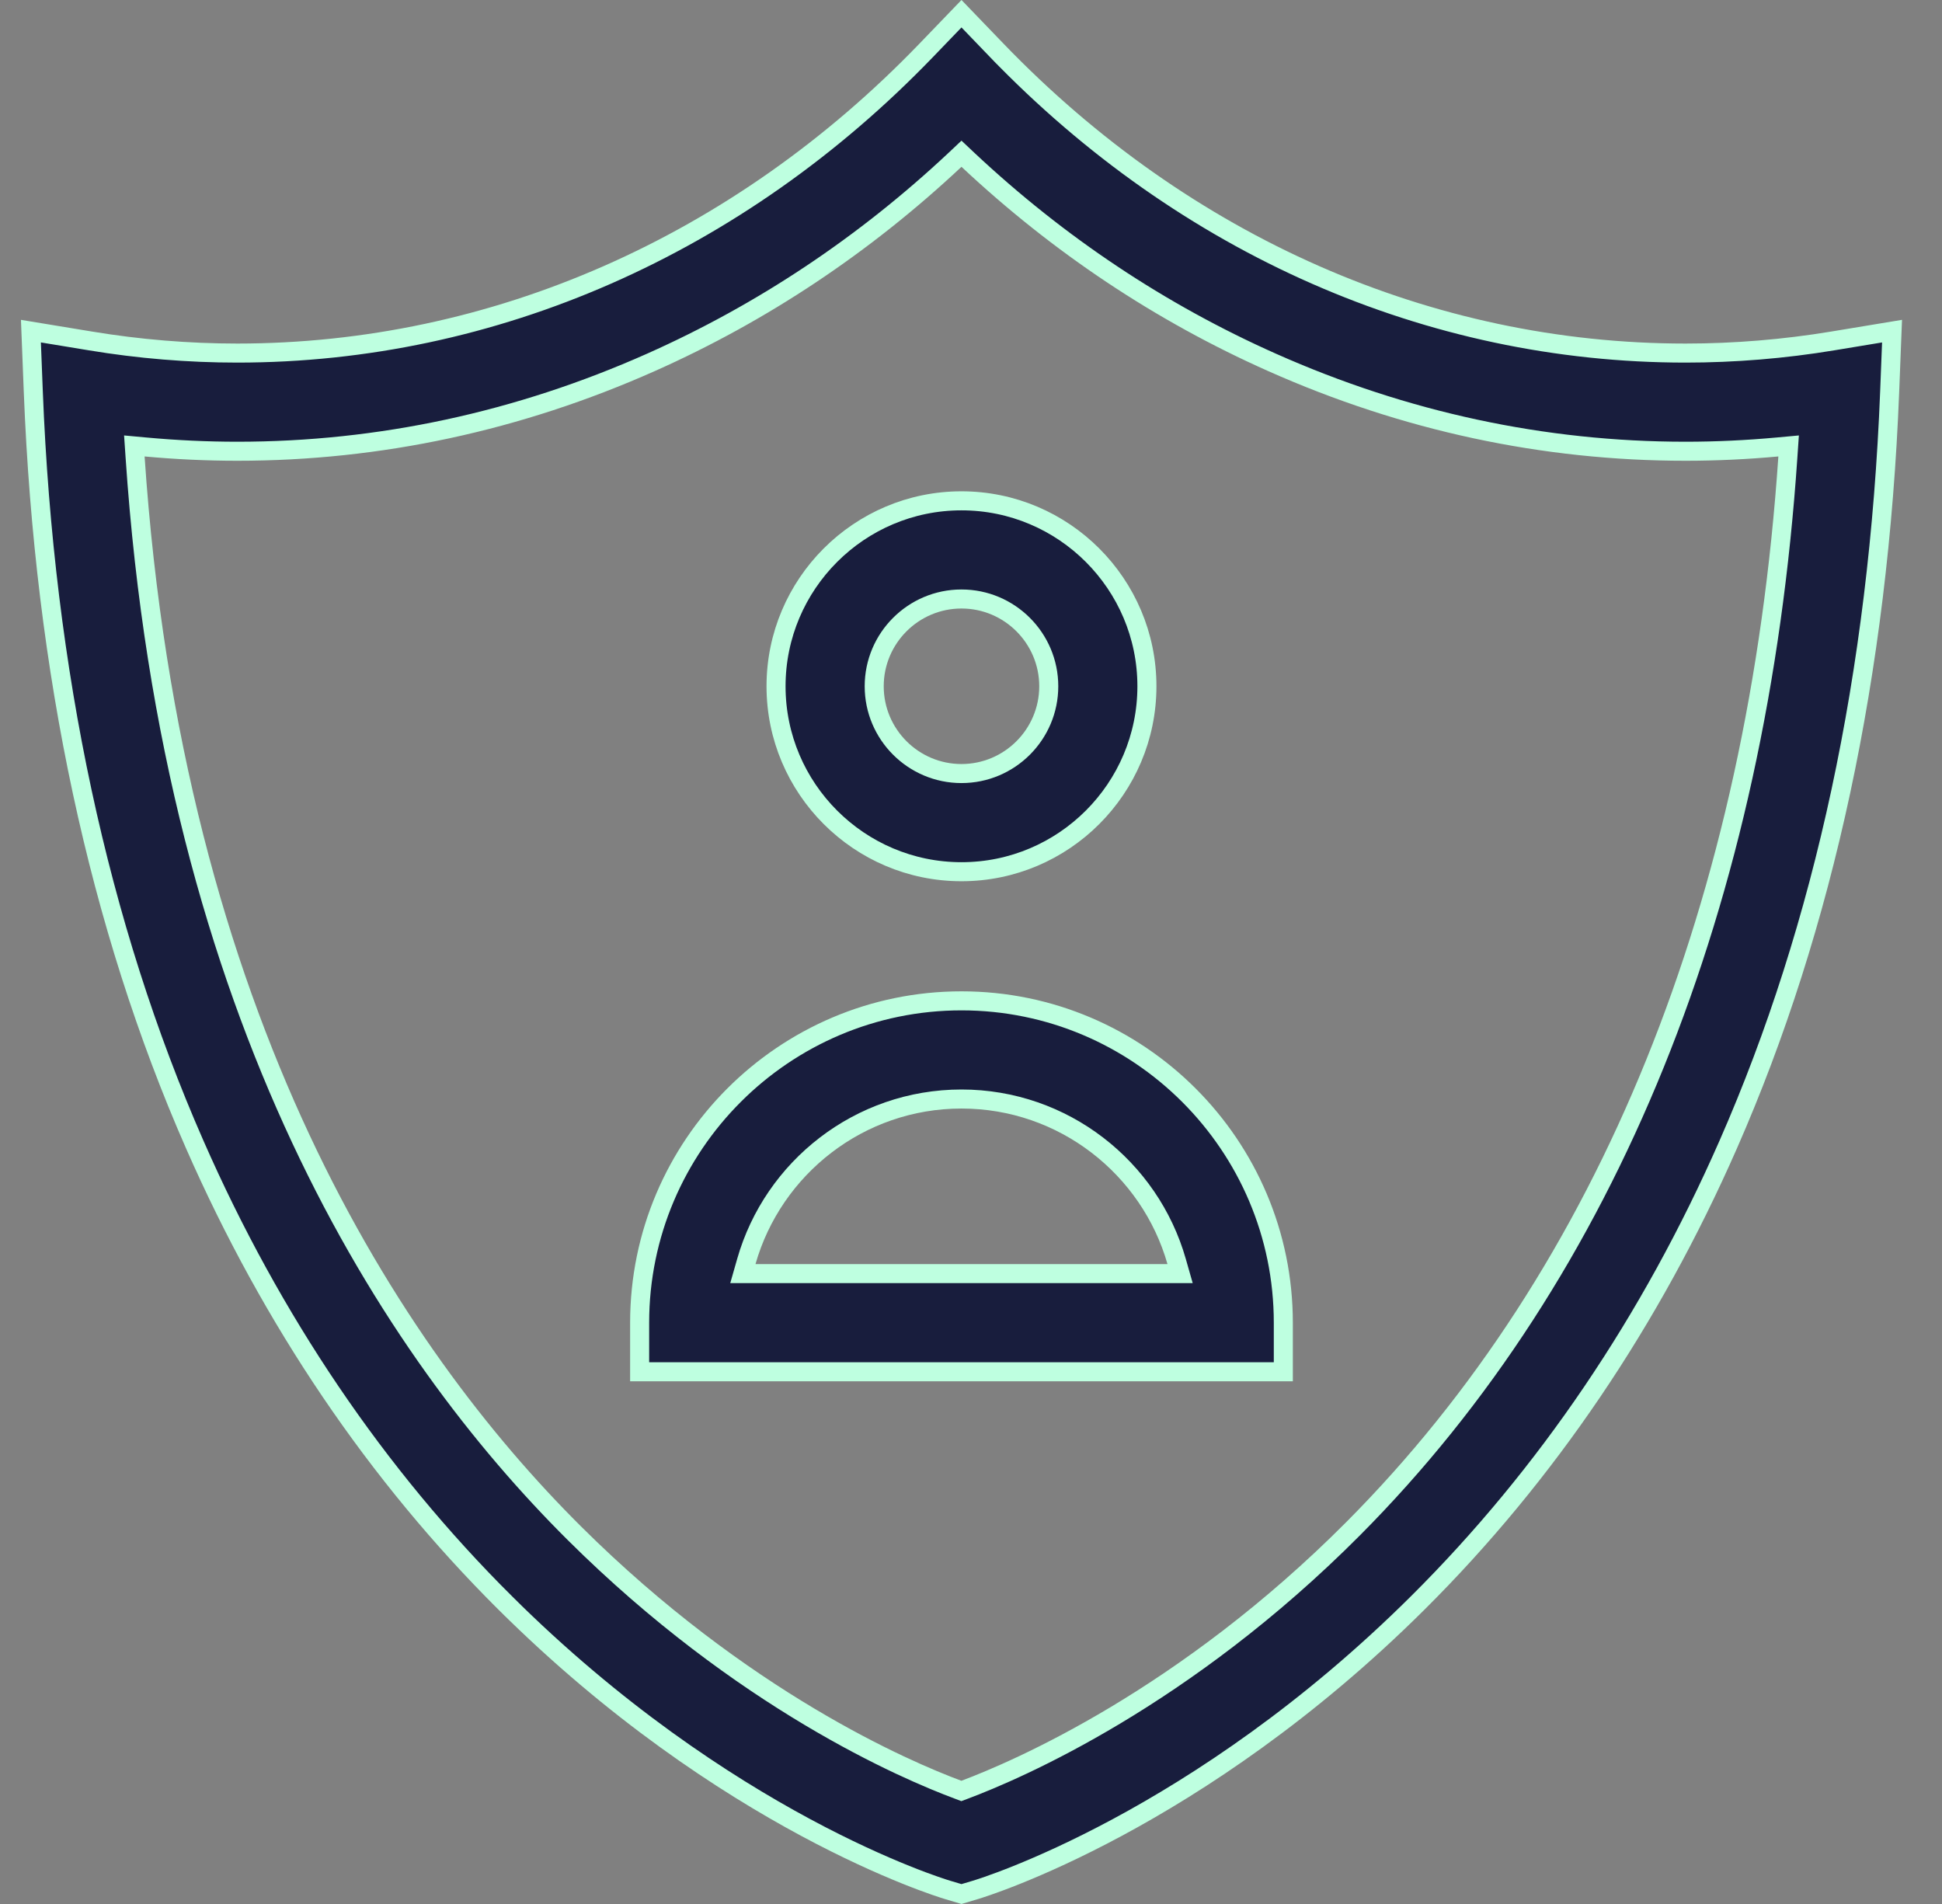 <svg width="51" height="50" viewBox="0 0 51 50" fill="none" xmlns="http://www.w3.org/2000/svg">
<rect x="0" y="0" width="51" height="50" fill="#808080" stroke="none"/>
<g clip-path="url(#clip0_108_775)">
<path d="M30.12 18.022C30.12 20.707 27.935 22.892 25.25 22.892C22.565 22.892 20.38 20.707 20.38 18.022C20.38 15.337 22.565 13.152 25.25 13.152C27.935 13.152 30.12 15.337 30.12 18.022ZM27.542 18.022C27.542 16.758 26.514 15.73 25.25 15.73C23.986 15.73 22.958 16.758 22.958 18.022C22.958 19.286 23.986 20.314 25.25 20.314C26.514 20.314 27.542 19.286 27.542 18.022Z" fill="#181D3D" stroke="#BEFFE0" stroke-width="0.5"/>
<path d="M19.6 33.127L19.509 33.446H19.841H30.659H30.991L30.9 33.127C30.199 30.668 27.932 28.861 25.25 28.861C22.568 28.861 20.301 30.668 19.6 33.127ZM16.798 34.735C16.798 30.075 20.59 26.283 25.25 26.283C29.91 26.283 33.702 30.075 33.702 34.735V36.024H16.798V34.735Z" fill="#181D3D" stroke="#BEFFE0" stroke-width="0.5"/>
<path d="M0.874 10.276L0.874 10.276L0.812 8.696L2.373 8.953C3.65 9.165 4.949 9.272 6.235 9.272C12.964 9.271 19.387 6.445 24.322 1.324L25.25 0.36L26.178 1.324L26.358 1.15L26.178 1.324C31.113 6.446 37.536 9.272 44.264 9.272C45.551 9.272 46.851 9.165 48.127 8.954L49.688 8.696L49.626 10.276C49.336 17.661 47.908 24.314 45.386 30.056C43.354 34.684 40.612 38.732 37.237 42.089C31.452 47.843 25.833 49.565 25.619 49.629L25.619 49.629L25.25 49.739L24.881 49.629L24.881 49.629C24.667 49.565 19.048 47.843 13.263 42.089L13.087 42.266L13.263 42.089C9.888 38.732 7.146 34.684 5.114 30.056C2.592 24.314 1.164 17.661 0.874 10.276ZM25.16 46.999L25.247 47.032L25.335 46.999C26.728 46.476 31.114 44.588 35.541 40.139C42.241 33.405 46.16 23.698 46.952 12.004L46.972 11.711L46.679 11.738C45.875 11.812 45.067 11.85 44.264 11.85C40.538 11.85 36.886 11.066 33.407 9.517C30.481 8.215 27.801 6.43 25.421 4.198L25.25 4.037L25.079 4.198C22.699 6.429 20.019 8.215 17.093 9.517C13.614 11.065 9.962 11.85 6.236 11.85C5.433 11.85 4.625 11.812 3.82 11.738L3.528 11.711L3.548 12.004C4.544 26.8 10.304 35.508 15.081 40.261C19.493 44.649 23.783 46.487 25.16 46.999Z" fill="#181D3D" stroke="#BEFFE0" stroke-width="0.5"/>
</g>
<defs>
<clipPath id="clip0_108_775">
<rect width="50" height="50" fill="white" transform="translate(0.25)"/>
</clipPath>
</defs>
</svg>
